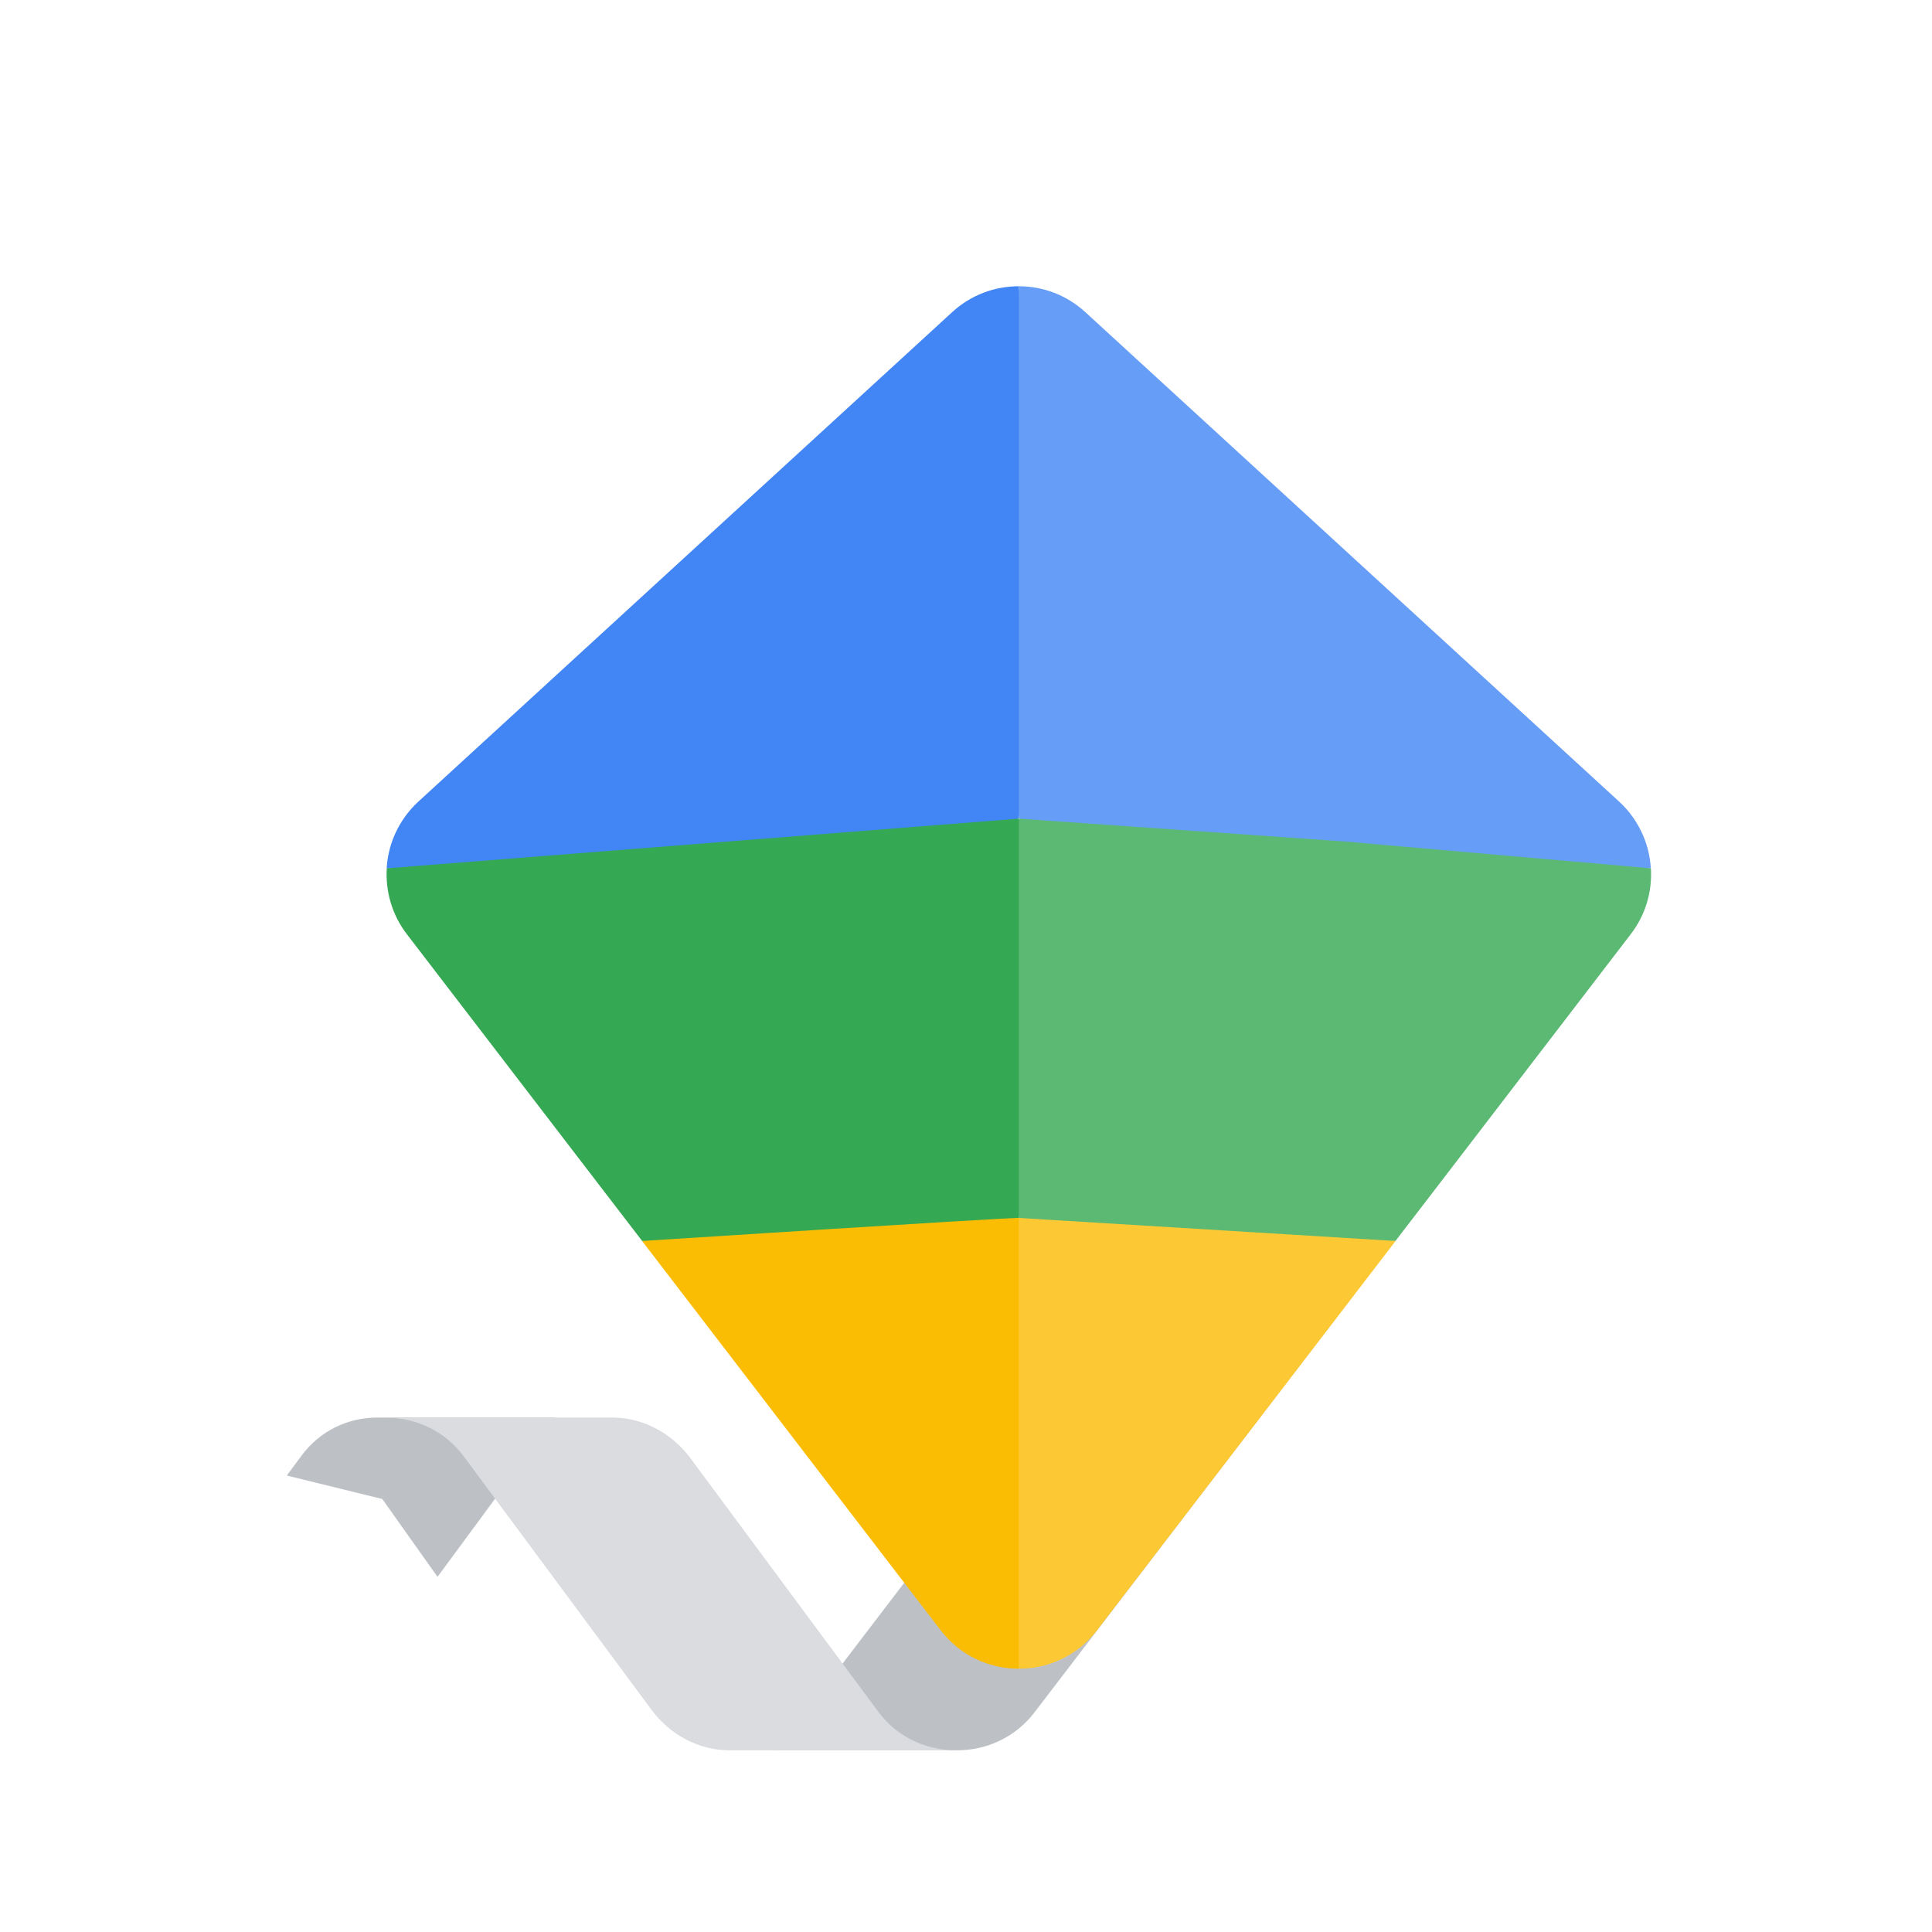 <svg width="256" height="256" viewBox="0 0 256 256" fill="none" xmlns="http://www.w3.org/2000/svg">
<g filter="url(#filter0_d_2312_39348)">
<path d="M149.253 164.229L102.869 224.997H126.711C130.735 225.03 134.56 223.244 137.04 220.015L179.488 164.526L149.264 164.251L149.253 164.229Z" fill="#BDC1C6"/>
<path d="M50.092 180.905C46.135 180.872 42.398 182.646 39.951 185.953L38 188.588L50.654 191.696L57.973 202.013L73.526 180.905H50.092Z" fill="#BDC1C6"/>
<path d="M126.601 224.997C122.589 224.964 118.83 223.179 116.416 219.938L91.483 186.285C89.069 183.034 85.31 180.95 81.298 180.906H51.227C55.24 180.939 58.999 182.758 61.413 185.999L86.346 219.651C88.76 222.903 92.519 224.953 96.531 224.997H126.601Z" fill="#DADCE0"/>
<path d="M51.238 108.126C51.327 106.627 51.668 105.139 52.274 103.739C52.991 102.086 54.049 100.554 55.46 99.264L126.16 34.439C128.651 32.146 131.815 31 134.989 31L139.376 70.715L134.989 101.546L99.76 110.441L51.238 108.126Z" fill="#4285F4"/>
<path d="M218.741 108.126C218.652 106.627 218.311 105.139 217.704 103.739C216.988 102.086 215.93 100.554 214.519 99.264L143.819 34.439C141.328 32.146 138.164 31 135 31V101.546L174.859 110.441L218.741 108.126Z" fill="#669DF6"/>
<path d="M218.752 108.126L178.221 104.576L135.001 101.545L130.592 128C130.592 128 135.001 153.65 135.001 154.454C135.001 155.049 152.615 158.753 152.615 158.753L184.912 157.497L191.614 148.766L216.073 116.867C218.069 114.287 218.939 111.168 218.752 108.126Z" fill="#5BB974"/>
<path d="M51.25 108.126C51.063 111.168 51.933 114.287 53.928 116.878L78.388 148.778L85.09 157.508L112.9 158.974L135.001 154.454V125.762V101.545L51.25 108.126Z" fill="#34A853"/>
<path d="M135.001 154.455C132.477 154.455 85.079 157.508 85.079 157.508L124.628 209.073C127.241 212.49 131.121 214.188 135.001 214.188L139.476 176.545C139.476 176.556 136.048 154.455 135.001 154.455Z" fill="#FBBC04"/>
<path d="M135 214.188C138.881 214.188 142.761 212.479 145.373 209.073L184.923 157.508L135 154.455V214.188Z" fill="#FCC934"/>
</g>
<defs>
<filter id="filter0_d_2312_39348" x="31.071" y="31" width="194.634" height="207.855" filterUnits="userSpaceOnUse" color-interpolation-filters="sRGB">
<feFlood flood-opacity="0" result="BackgroundImageFix"/>
<feColorMatrix in="SourceAlpha" type="matrix" values="0 0 0 0 0 0 0 0 0 0 0 0 0 0 0 0 0 0 127 0" result="hardAlpha"/>
<feOffset dy="6.929"/>
<feGaussianBlur stdDeviation="3.464"/>
<feComposite in2="hardAlpha" operator="out"/>
<feColorMatrix type="matrix" values="0 0 0 0 0 0 0 0 0 0 0 0 0 0 0 0 0 0 0.35 0"/>
<feBlend mode="normal" in2="BackgroundImageFix" result="effect1_dropShadow_2312_39348"/>
<feBlend mode="normal" in="SourceGraphic" in2="effect1_dropShadow_2312_39348" result="shape"/>
</filter>
</defs>
</svg>
